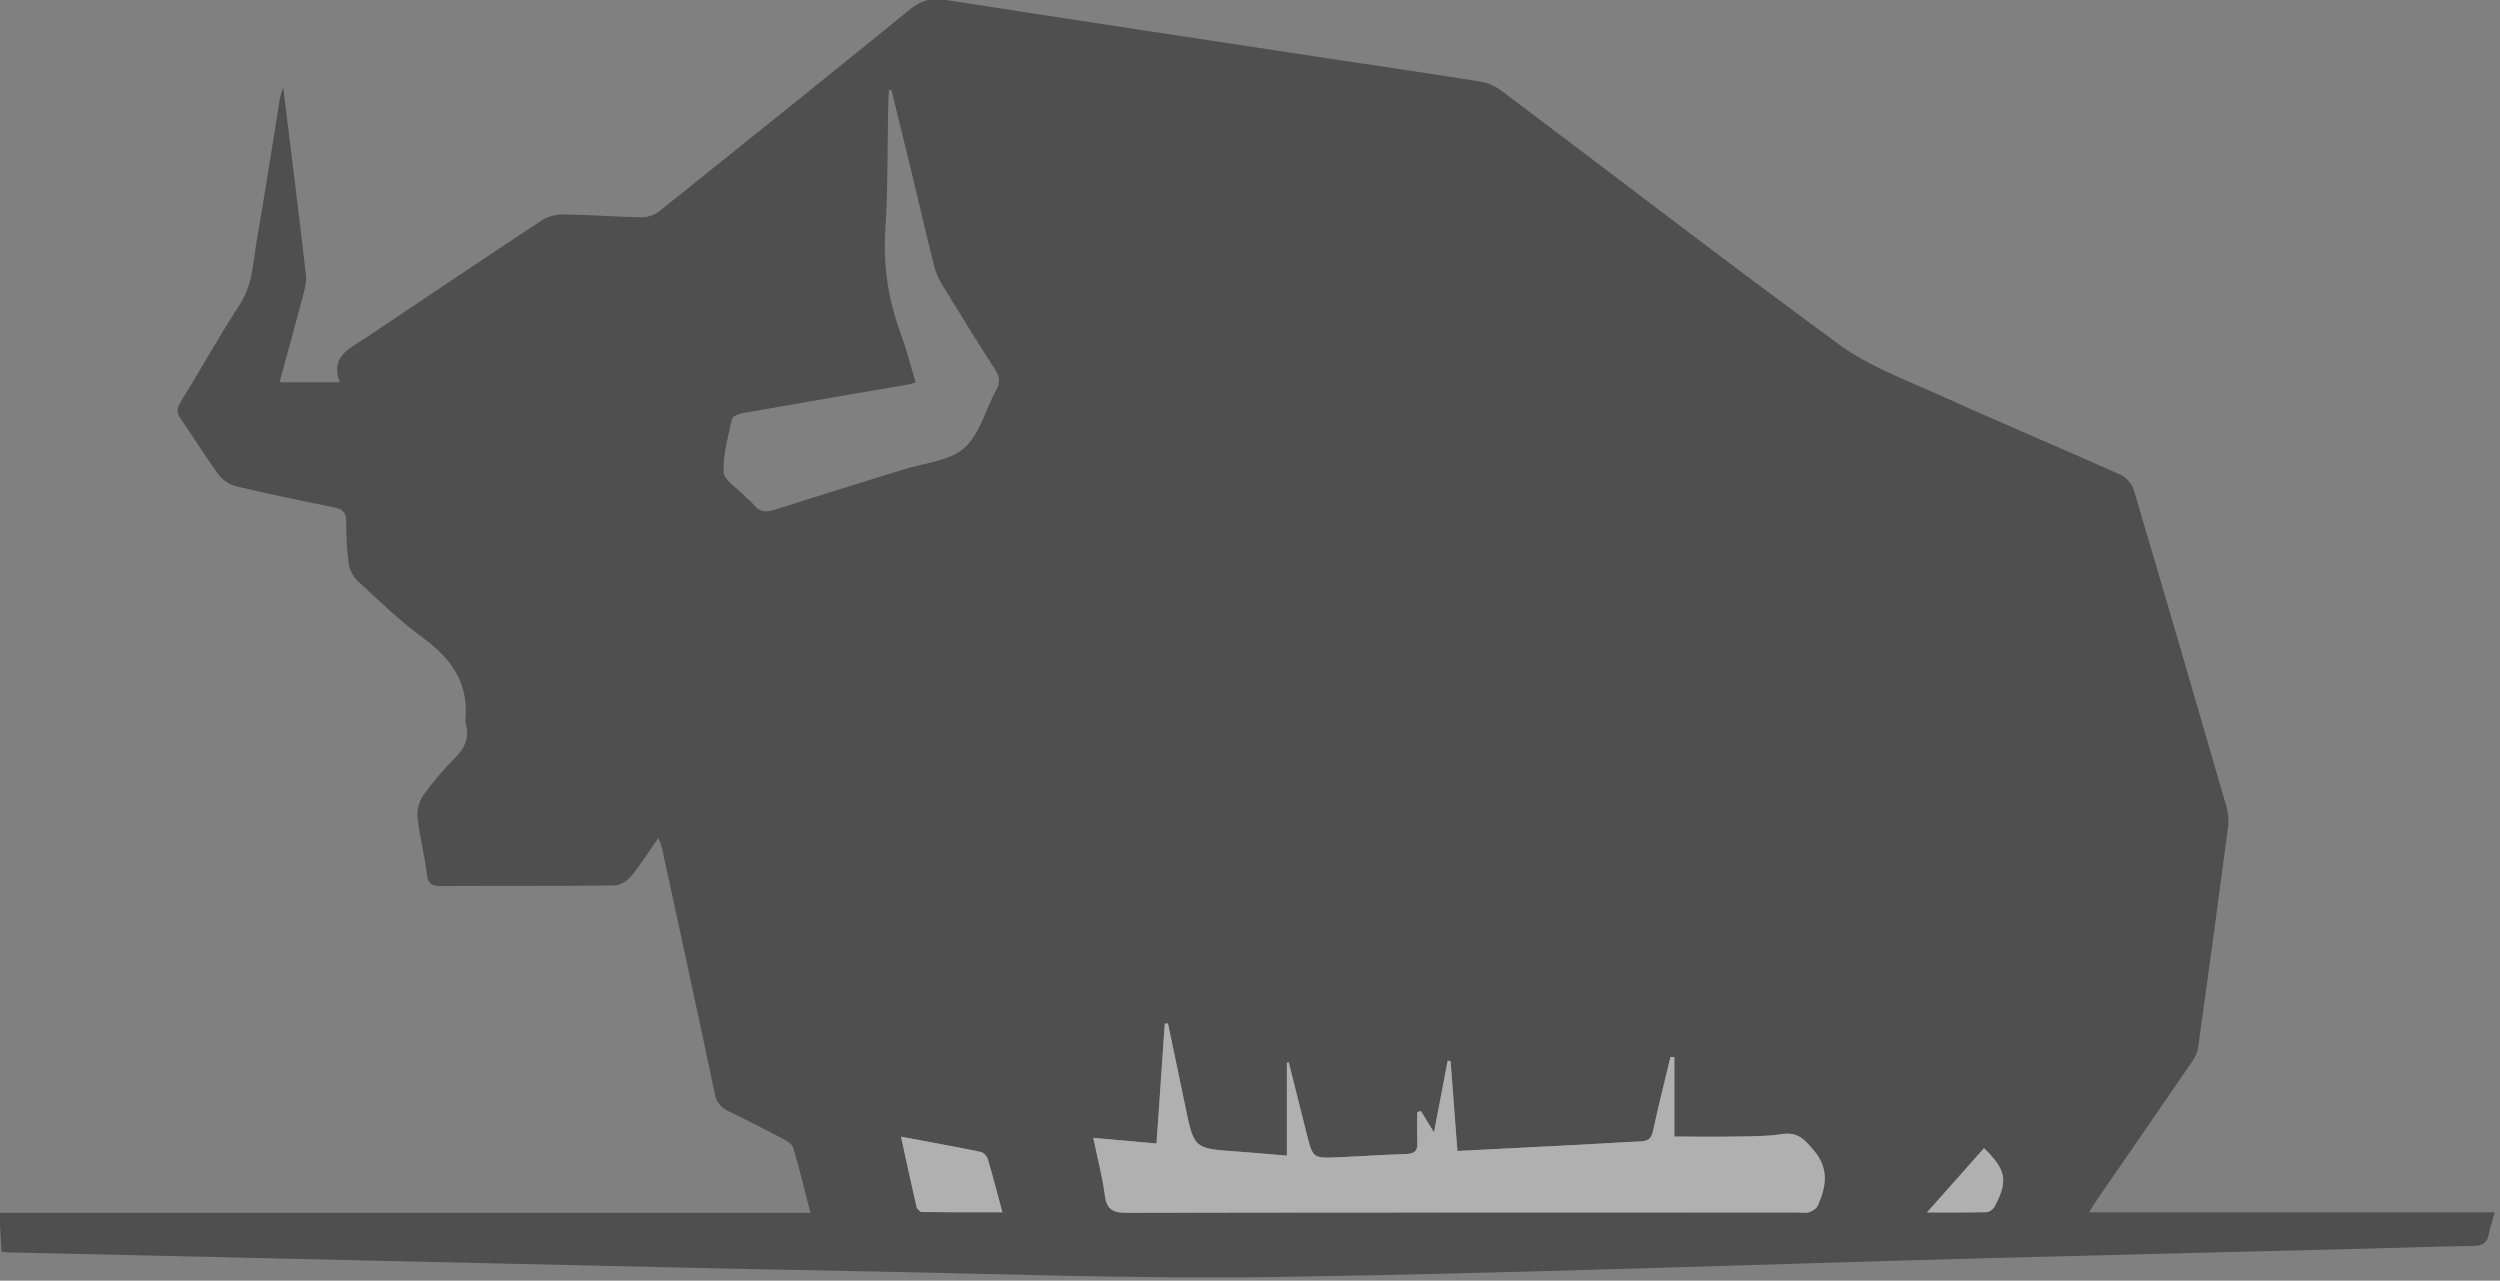 <?xml version="1.0" encoding="UTF-8" standalone="no"?>
<!-- Generator: Adobe Illustrator 16.0.0, SVG Export Plug-In . SVG Version: 6.00 Build 0)  -->

<svg
   xmlns:dc="http://purl.org/dc/elements/1.1/"
   xmlns:cc="http://creativecommons.org/ns#"
   xmlns:rdf="http://www.w3.org/1999/02/22-rdf-syntax-ns#"
   xmlns:svg="http://www.w3.org/2000/svg"
   xmlns="http://www.w3.org/2000/svg"
   xmlns:sodipodi="http://sodipodi.sourceforge.net/DTD/sodipodi-0.dtd"
   xmlns:inkscape="http://www.inkscape.org/namespaces/inkscape"
   version="1.1"
   id="Layer_1"
   x="0px"
   y="0px"
   width="47.163"
   height="24.16"
   viewBox="0 0 47.163 24.16"
   enable-background="new 0 0 261 169"
   xml:space="preserve"
   inkscape:version="0.48.4 r9939"
   sodipodi:docname="old-yak.svg"><rect x="0" y="0" width="47.163" height="24.16" fill="#808080" stroke="none"/><defs
     id="defs15" /><sodipodi:namedview
     pagecolor="#ffffff"
     bordercolor="#666666"
     borderopacity="1"
     objecttolerance="10"
     gridtolerance="10"
     guidetolerance="10"
     inkscape:pageopacity="0"
     inkscape:pageshadow="2"
     inkscape:window-width="640"
     inkscape:window-height="480"
     id="namedview13"
     showgrid="false"
     inkscape:zoom="0.79109264"
     inkscape:cx="92.902364"
     inkscape:cy="-16.582091"
     inkscape:window-x="275"
     inkscape:window-y="24"
     inkscape:window-maximized="0"
     inkscape:current-layer="Layer_1"
     fit-margin-top="0"
     fit-margin-left="0"
     fit-margin-right="0"
     fit-margin-bottom="0" /><g
     id="g3"
     transform="matrix(0.243,0,0,0.243,-7.093,-9.108)"
     style="opacity:0.381"><path
       clip-rule="evenodd"
       d="m 191.372,131.601 c 10.606,0 20.979,0 31.493,0 -0.184,0.665 -0.361,1.196 -0.471,1.74 -0.131,0.647 -0.496,0.854 -1.14,0.865 -3.004,0.055 -6.006,0.156 -9.009,0.231 -9.771,0.247 -19.54,0.473 -29.31,0.736 -18.164,0.49 -36.325,1.171 -54.492,1.443 -11.105,0.167 -22.221,-0.258 -33.331,-0.46 -9.663,-0.177 -19.325,-0.409 -28.988,-0.624 -12.05,-0.269 -24.1,-0.546 -36.15,-0.82 -0.178,-0.004 -0.356,-0.025 -0.666,-0.05 -0.056,-0.968 -0.11,-1.919 -0.174,-3.02 21.003,0 41.901,0 62.974,0 -0.467,-1.805 -0.861,-3.443 -1.336,-5.058 -0.083,-0.281 -0.477,-0.519 -0.779,-0.678 -1.407,-0.742 -2.821,-1.474 -4.256,-2.16 -0.606,-0.291 -0.912,-0.667 -1.057,-1.355 -1.331,-6.332 -2.708,-12.653 -4.077,-18.978 -0.052,-0.24 -0.154,-0.471 -0.293,-0.888 -0.763,1.09 -1.393,2.097 -2.141,3.006 -0.291,0.354 -0.845,0.688 -1.283,0.693 -4.488,0.05 -8.978,0.018 -13.466,0.044 -0.71,0.005 -1.002,-0.17 -1.092,-0.935 -0.174,-1.468 -0.568,-2.91 -0.726,-4.379 -0.061,-0.566 0.127,-1.279 0.458,-1.743 0.754,-1.056 1.62,-2.046 2.532,-2.972 0.699,-0.71 1.005,-1.458 0.788,-2.425 -0.04,-0.175 -0.066,-0.362 -0.051,-0.54 0.24,-2.818 -1.147,-4.696 -3.333,-6.296 -1.804,-1.32 -3.42,-2.902 -5.068,-4.425 -0.349,-0.322 -0.604,-0.872 -0.67,-1.348 -0.147,-1.072 -0.194,-2.164 -0.191,-3.248 0.002,-0.682 -0.26,-0.948 -0.905,-1.078 -2.553,-0.514 -5.104,-1.043 -7.639,-1.643 -0.501,-0.118 -1.052,-0.479 -1.355,-0.893 -1.026,-1.399 -1.931,-2.886 -2.927,-4.308 -0.34,-0.485 -0.341,-0.834 -0.027,-1.344 1.556,-2.525 3.001,-5.12 4.613,-7.607 1.005,-1.551 1.008,-3.292 1.303,-4.979 0.635,-3.634 1.189,-7.283 1.783,-10.925 0.039,-0.237 0.13,-0.466 0.262,-0.925 0.616,5.019 1.216,9.79 1.767,14.567 0.063,0.549 -0.104,1.144 -0.249,1.695 -0.577,2.194 -1.187,4.379 -1.804,6.64 1.589,0 3.046,0 4.681,0 -0.756,-2.007 0.731,-2.588 1.91,-3.376 4.572,-3.057 9.131,-6.132 13.723,-9.16 0.473,-0.312 1.127,-0.499 1.694,-0.492 2.025,0.023 4.049,0.186 6.075,0.223 0.458,0.008 1.013,-0.161 1.367,-0.444 6.531,-5.219 13.049,-10.454 19.537,-15.728 0.832,-0.676 1.603,-0.879 2.66,-0.714 10.217,1.591 20.443,3.134 30.667,4.687 3.644,0.553 7.291,1.077 10.93,1.666 0.573,0.093 1.176,0.367 1.643,0.718 8.733,6.572 17.388,13.25 26.208,19.701 2.234,1.635 4.948,2.646 7.507,3.8 4.745,2.142 9.545,4.161 14.299,6.284 0.445,0.199 0.913,0.718 1.051,1.184 2.43,8.175 4.814,16.364 7.187,24.557 0.146,0.504 0.207,1.075 0.139,1.592 -0.753,5.737 -1.531,11.471 -2.333,17.2 -0.057,0.403 -0.297,0.808 -0.535,1.155 -2.392,3.493 -4.802,6.974 -7.203,10.459 -0.207,0.3 -0.391,0.608 -0.724,1.132 z m -49.566,-11.737 c -0.075,-0.014 -0.15,-0.027 -0.226,-0.041 -0.34,1.781 -0.681,3.563 -1.064,5.571 -0.419,-0.687 -0.717,-1.173 -1.015,-1.66 -0.094,0.032 -0.188,0.063 -0.282,0.096 0,0.786 -0.028,1.573 0.009,2.357 0.031,0.665 -0.256,0.872 -0.893,0.892 -1.735,0.053 -3.469,0.169 -5.203,0.248 -2.026,0.092 -2.023,0.085 -2.512,-1.876 -0.456,-1.832 -0.919,-3.662 -1.38,-5.493 -0.049,0.014 -0.098,0.026 -0.146,0.04 0,2.37 0,4.741 0,7.201 -1.345,-0.112 -2.633,-0.232 -3.924,-0.323 -3.286,-0.232 -3.284,-0.228 -3.951,-3.457 -0.447,-2.16 -0.904,-4.319 -1.356,-6.479 -0.082,0.005 -0.165,0.011 -0.247,0.017 -0.212,3.075 -0.425,6.151 -0.642,9.299 -1.69,-0.149 -3.257,-0.288 -4.909,-0.436 0.327,1.579 0.709,3.015 0.9,4.476 0.146,1.119 0.665,1.342 1.707,1.34 17.372,-0.031 34.744,-0.022 52.117,-0.022 0.289,0 0.603,0.066 0.861,-0.024 0.26,-0.092 0.571,-0.294 0.673,-0.528 0.642,-1.473 0.887,-2.844 -0.335,-4.287 -0.714,-0.843 -1.255,-1.43 -2.439,-1.248 -1.066,0.165 -2.163,0.169 -3.247,0.188 -1.643,0.028 -3.286,0.007 -5.125,0.007 0,-2 0,-4.083 0,-6.165 -0.1,-0.007 -0.2,-0.015 -0.3,-0.021 -0.457,1.913 -0.942,3.819 -1.354,5.741 -0.122,0.573 -0.363,0.791 -0.924,0.815 -1.518,0.065 -3.033,0.173 -4.551,0.251 -3.205,0.167 -6.411,0.327 -9.715,0.495 -0.18,-2.38 -0.354,-4.677 -0.527,-6.974 z M 98.397,44.459 c -0.064,0.008 -0.128,0.016 -0.192,0.023 -0.02,0.343 -0.05,0.686 -0.057,1.03 -0.067,3.293 -0.02,6.593 -0.228,9.876 -0.176,2.77 0.244,5.384 1.188,7.963 0.453,1.238 0.774,2.523 1.169,3.836 -0.347,0.081 -0.553,0.14 -0.762,0.176 -4.203,0.725 -8.408,1.44 -12.608,2.181 -0.321,0.056 -0.834,0.234 -0.88,0.439 -0.307,1.373 -0.709,2.776 -0.659,4.155 0.023,0.619 1.014,1.208 1.577,1.799 0.249,0.262 0.56,0.47 0.784,0.749 0.457,0.568 0.957,0.58 1.623,0.366 3.304,-1.064 6.625,-2.073 9.937,-3.112 1.617,-0.507 3.565,-0.644 4.745,-1.663 1.217,-1.051 1.653,-2.987 2.492,-4.502 0.325,-0.586 0.293,-1.017 -0.064,-1.573 -1.389,-2.16 -2.739,-4.345 -4.078,-6.535 -0.278,-0.456 -0.526,-0.958 -0.655,-1.471 -0.626,-2.487 -1.203,-4.986 -1.804,-7.479 -0.503,-2.087 -1.018,-4.172 -1.528,-6.258 z m 0.743,81.267 c 0.429,1.967 0.801,3.719 1.206,5.464 0.037,0.158 0.272,0.384 0.418,0.386 2.035,0.025 4.071,0.018 6.244,0.018 -0.409,-1.516 -0.747,-2.837 -1.136,-4.144 -0.065,-0.22 -0.325,-0.496 -0.538,-0.54 -1.971,-0.405 -3.952,-0.764 -6.194,-1.184 z m 84.079,0.892 c -1.505,1.695 -3.013,3.393 -4.43,4.988 1.331,0 2.977,0.017 4.62,-0.02 0.218,-0.005 0.521,-0.23 0.63,-0.436 1.059,-2 0.915,-2.83 -0.82,-4.532 z"
       id="path5"
       inkscape:connector-curvature="0"
       style="fill-rule:evenodd" /><path
       clip-rule="evenodd"
       d="m 141.806,119.864 c 0.174,2.297 0.348,4.594 0.528,6.972 3.304,-0.168 6.51,-0.328 9.715,-0.495 1.518,-0.078 3.033,-0.186 4.551,-0.251 0.561,-0.024 0.802,-0.242 0.924,-0.815 0.412,-1.922 0.897,-3.828 1.354,-5.741 0.1,0.007 0.2,0.015 0.3,0.021 0,2.082 0,4.165 0,6.165 1.839,0 3.482,0.021 5.125,-0.007 1.084,-0.019 2.181,-0.022 3.247,-0.188 1.185,-0.182 1.726,0.405 2.439,1.248 1.222,1.443 0.977,2.814 0.335,4.287 -0.102,0.234 -0.413,0.437 -0.673,0.528 -0.259,0.091 -0.572,0.024 -0.861,0.024 -17.373,0 -34.745,-0.009 -52.117,0.022 -1.042,0.002 -1.561,-0.221 -1.707,-1.34 -0.191,-1.461 -0.573,-2.896 -0.9,-4.476 1.652,0.147 3.219,0.286 4.909,0.436 0.217,-3.147 0.43,-6.224 0.642,-9.299 0.082,-0.006 0.165,-0.012 0.247,-0.017 0.452,2.159 0.909,4.318 1.356,6.479 0.667,3.229 0.665,3.225 3.951,3.457 1.291,0.091 2.579,0.211 3.924,0.323 0,-2.46 0,-4.831 0,-7.201 0.049,-0.014 0.098,-0.026 0.146,-0.04 0.461,1.831 0.924,3.661 1.38,5.493 0.488,1.961 0.485,1.968 2.512,1.876 1.734,-0.079 3.468,-0.195 5.203,-0.248 0.637,-0.02 0.924,-0.227 0.893,-0.892 -0.037,-0.784 -0.009,-1.571 -0.009,-2.357 0.094,-0.032 0.188,-0.063 0.282,-0.096 0.298,0.487 0.596,0.974 1.015,1.66 0.384,-2.008 0.725,-3.79 1.064,-5.571 0.074,0.016 0.149,0.03 0.225,0.043 z"
       id="path7"
       inkscape:connector-curvature="0"
       style="fill:#ffffff;fill-rule:evenodd" /><path
       clip-rule="evenodd"
       d="m 99.14,125.726 c 2.243,0.421 4.223,0.779 6.194,1.184 0.212,0.044 0.472,0.32 0.538,0.54 0.389,1.307 0.727,2.628 1.136,4.144 -2.173,0 -4.209,0.008 -6.244,-0.018 -0.146,-0.002 -0.381,-0.228 -0.418,-0.386 -0.405,-1.746 -0.778,-3.498 -1.206,-5.464 z"
       id="path9"
       inkscape:connector-curvature="0"
       style="fill:#ffffff;fill-rule:evenodd" /><path
       clip-rule="evenodd"
       d="m 183.219,126.618 c 1.735,1.702 1.879,2.532 0.82,4.533 -0.108,0.205 -0.412,0.431 -0.63,0.436 -1.644,0.036 -3.289,0.02 -4.62,0.02 1.417,-1.596 2.925,-3.294 4.43,-4.989 z"
       id="path11"
       inkscape:connector-curvature="0"
       style="fill:#ffffff;fill-rule:evenodd" /></g></svg>